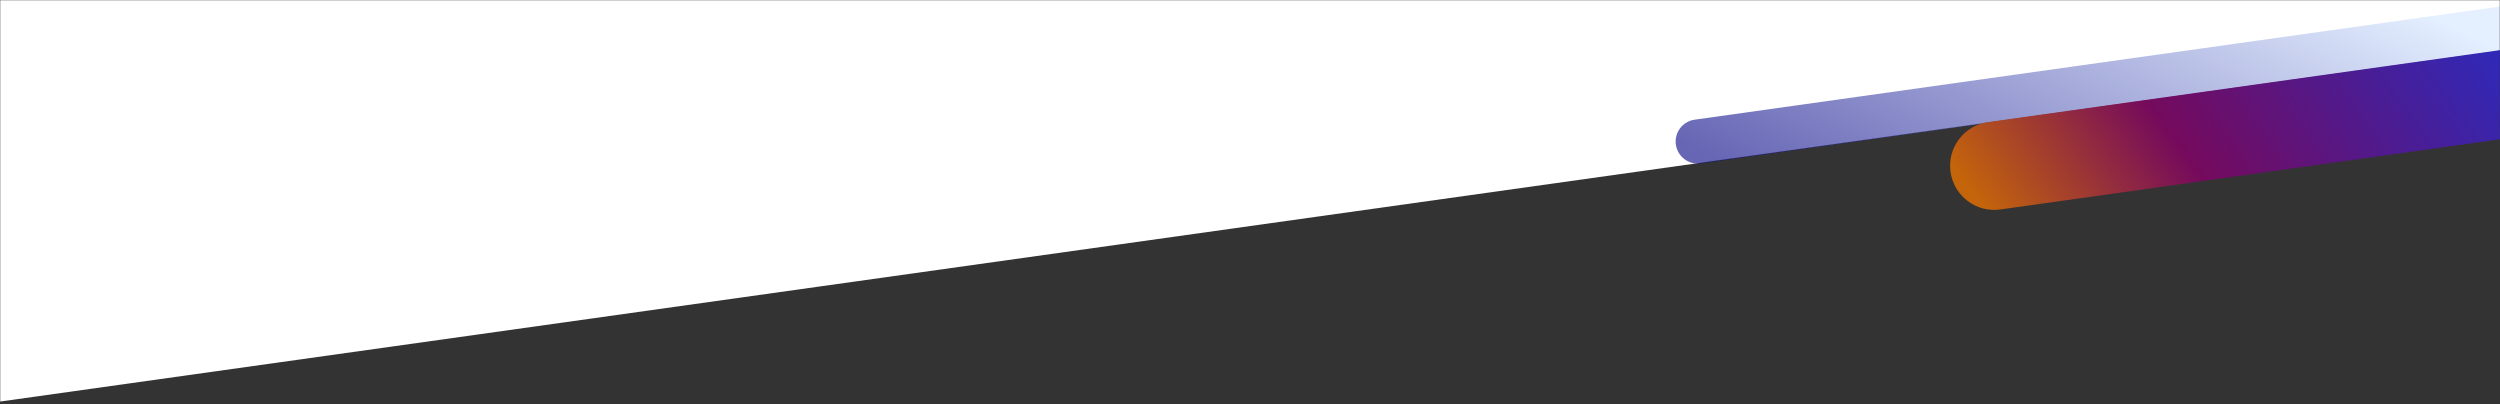 <svg width="1360" height="220" viewBox="0 0 1360 220" fill="none" xmlns="http://www.w3.org/2000/svg">
<rect x="0" y="0" width="1360" height="220" fill="#333333" stroke="none"/>
<mask id="mask0" mask-type="alpha" maskUnits="userSpaceOnUse" x="0" y="0" width="1360" height="220">
<rect width="1360" height="220" fill="white"/>
</mask>
<g mask="url(#mask0)">
<rect width="1928.78" height="722" rx="120" transform="matrix(0.99 -0.139 -0.139 -0.99 -399 274.473)" fill="white"/>
<path opacity="0.6" d="M911.67 78.661C910.748 72.098 915.32 66.03 921.883 65.107L1380.38 0.67C1386.94 -0.252 1393.01 4.32 1393.93 10.883C1394.85 17.446 1390.28 23.514 1383.72 24.436L925.223 88.874C918.66 89.796 912.592 85.224 911.67 78.661Z" fill="url(#paint0_linear)"/>
<path d="M1061.09 93.52C1059.25 80.394 1068.39 68.258 1081.52 66.414L1391.35 22.87C1404.47 21.026 1416.61 30.171 1418.45 43.297C1420.3 56.423 1411.15 68.559 1398.03 70.403L1088.2 113.947C1075.07 115.791 1062.94 106.646 1061.09 93.52Z" fill="url(#paint1_linear)"/>
</g>
<defs>
<linearGradient id="paint0_linear" x1="933.638" y1="86.6" x2="1044.56" y2="-132.532" gradientUnits="userSpaceOnUse">
<stop stop-color="#020084"/>
<stop offset="1" stop-color="#D2E4FF"/>
</linearGradient>
<linearGradient id="paint1_linear" x1="1079.29" y1="113.017" x2="1306.71" y2="-52.327" gradientUnits="userSpaceOnUse">
<stop stop-color="#C4640B"/>
<stop offset="0.375" stop-color="#750A5D"/>
<stop offset="1" stop-color="#2D2ABB"/>
</linearGradient>
</defs>
</svg>
